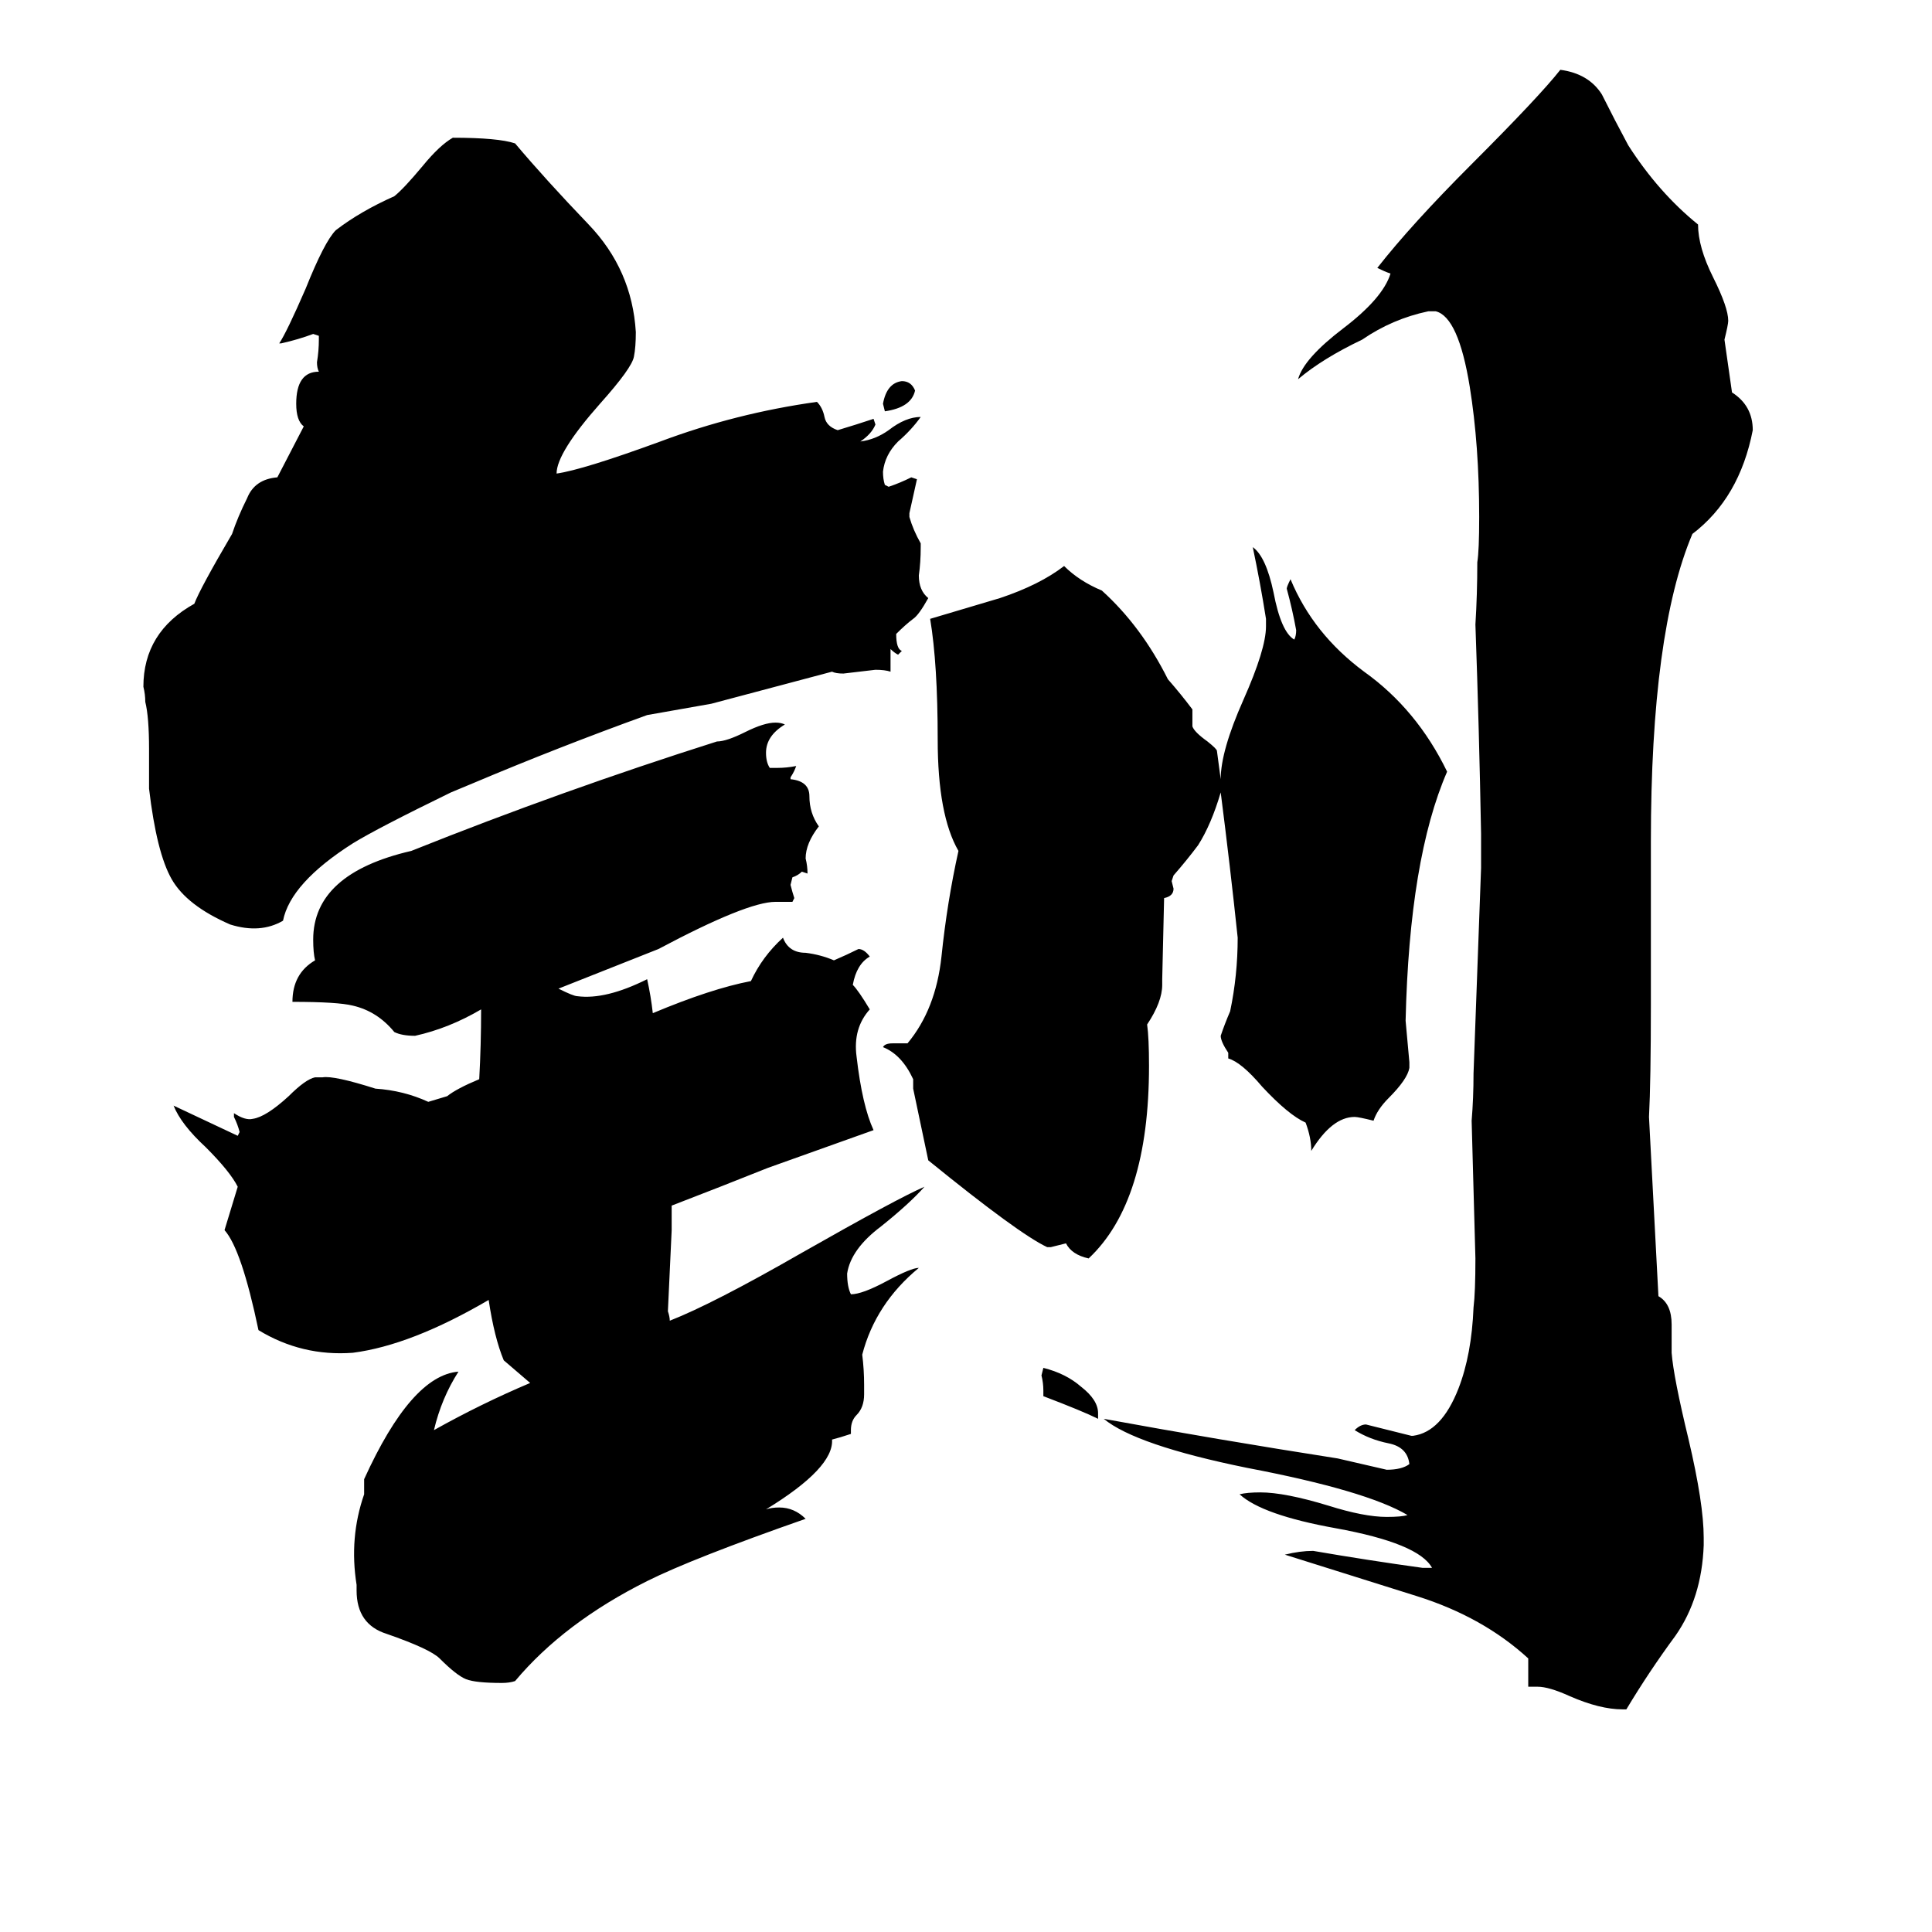 <svg xmlns="http://www.w3.org/2000/svg" viewBox="0 -800 1024 1024">
	<path fill="#000000" d="M377 -427Q360 -424 343 -421Q296 -404 251 -385L239 -380Q200 -361 187 -353Q154 -332 150 -312Q138 -305 122 -310Q99 -320 91 -334Q83 -348 79 -382V-403Q79 -420 77 -428Q77 -432 76 -436Q76 -465 103 -480Q106 -488 123 -517Q126 -526 131 -536Q135 -546 147 -547L161 -574Q157 -577 157 -586Q157 -603 169 -603Q168 -605 168 -608Q169 -614 169 -620V-622L166 -623Q158 -620 149 -618H148Q152 -624 162 -647Q172 -672 178 -678Q191 -688 209 -696Q214 -700 224 -712Q233 -723 240 -727Q264 -727 273 -724Q289 -705 312 -681Q335 -657 337 -624Q337 -616 336 -611Q335 -605 318 -586Q295 -560 295 -549Q309 -551 350 -566Q390 -581 433 -587Q436 -584 437 -579Q438 -574 444 -572Q454 -575 463 -578L464 -575Q462 -570 456 -566Q464 -567 471 -572Q480 -579 488 -579Q483 -572 476 -566Q469 -559 468 -550Q468 -546 469 -543L471 -542Q477 -544 483 -547L486 -546Q484 -537 482 -528V-526Q484 -519 488 -512V-510Q488 -502 487 -495Q487 -487 492 -483Q487 -474 484 -472Q480 -469 475 -464Q475 -456 478 -455L476 -453Q474 -454 472 -456V-444Q469 -445 464 -445Q456 -444 447 -443Q443 -443 441 -444ZM485 -593Q483 -584 469 -582L468 -586Q470 -597 478 -598Q483 -598 485 -593ZM582 -51V-48Q574 -52 553 -60V-63Q553 -67 552 -71L553 -75Q565 -72 573 -65Q582 -58 582 -51ZM616 -281V-278Q616 -269 608 -257Q609 -250 609 -235Q609 -163 577 -133Q568 -135 565 -141Q561 -140 557 -139H555Q540 -146 492 -185Q488 -204 484 -223V-228Q478 -241 468 -245Q469 -247 473 -247H481Q496 -265 499 -293Q502 -322 508 -349Q497 -368 497 -408Q497 -448 493 -472Q510 -477 530 -483Q551 -490 564 -500Q572 -492 584 -487Q605 -468 619 -440Q626 -432 632 -424V-415Q633 -412 640 -407Q645 -403 645 -402L647 -387Q647 -402 659 -429Q671 -456 671 -468V-472Q668 -491 664 -510Q671 -505 675 -486Q679 -465 686 -461Q687 -463 687 -466Q685 -477 682 -488Q682 -489 684 -493Q696 -464 723 -444Q751 -424 767 -391Q747 -345 745 -259Q746 -248 747 -237V-234Q746 -228 736 -218Q730 -212 728 -206Q720 -208 718 -208Q706 -208 695 -190Q695 -197 692 -205Q683 -209 669 -224Q658 -237 651 -239V-242Q647 -248 647 -251Q649 -257 652 -264Q656 -283 656 -303Q652 -341 647 -380Q642 -363 635 -352Q629 -344 622 -336L621 -333L622 -329Q622 -325 617 -324ZM918 -592Q929 -585 929 -572Q922 -536 897 -517Q875 -465 875 -354V-268Q875 -227 874 -208L879 -113Q886 -109 886 -98V-83Q887 -70 895 -37Q903 -3 903 15V19Q902 47 888 67Q874 86 862 106H860Q848 106 832 99Q821 94 815 94H810V79Q786 57 751 46Q716 35 681 24Q689 22 696 22Q725 27 754 31H759Q752 18 708 10Q669 3 657 -8Q661 -9 668 -9Q681 -9 704 -2Q723 4 735 4Q743 4 746 3Q724 -10 661 -22Q602 -34 585 -48Q645 -37 709 -27Q722 -24 735 -21Q743 -21 747 -24Q746 -33 736 -35Q726 -37 718 -42Q721 -45 724 -45Q736 -42 748 -39H749Q764 -41 773 -64Q780 -82 781 -107Q782 -115 782 -133Q781 -169 780 -206Q781 -218 781 -231L785 -340V-358Q784 -413 782 -469Q783 -485 783 -502Q784 -508 784 -526Q784 -564 779 -595Q773 -632 761 -635H757Q738 -631 722 -620Q701 -610 688 -599Q691 -610 712 -626Q733 -642 737 -655Q734 -656 730 -658Q748 -681 780 -713Q816 -749 827 -763Q842 -761 849 -750Q856 -736 863 -723Q879 -698 900 -681Q900 -669 908 -653Q916 -637 916 -630Q916 -628 914 -620ZM441 -37Q442 -22 406 0Q409 -1 413 -1Q421 -1 427 5Q367 26 343 38Q299 60 273 91Q270 92 266 92Q252 92 247 90Q242 88 233 79Q228 74 205 66Q189 61 189 43V40Q185 15 193 -8V-16Q218 -71 243 -73Q234 -59 230 -42Q255 -56 281 -67L267 -79Q262 -91 259 -111Q218 -87 187 -83Q160 -81 137 -95Q128 -138 119 -148L126 -171Q122 -179 109 -192Q96 -204 92 -214Q109 -206 126 -198L127 -200Q126 -204 124 -208V-210Q130 -206 134 -207Q141 -208 153 -219Q162 -228 167 -229H171Q177 -230 199 -223Q214 -222 227 -216L237 -219Q242 -223 254 -228Q255 -246 255 -265Q238 -255 220 -251Q213 -251 209 -253Q200 -264 187 -267Q179 -269 155 -269Q155 -284 167 -291Q166 -295 166 -302Q166 -337 218 -349Q298 -381 380 -407Q385 -407 395 -412Q405 -417 411 -417Q414 -417 416 -416Q406 -410 406 -401Q406 -396 408 -393H412Q417 -393 422 -394Q421 -391 419 -388V-387Q429 -386 429 -378Q429 -369 434 -362Q427 -353 427 -345Q428 -341 428 -337L425 -338Q423 -336 420 -335L419 -331Q420 -327 421 -324L420 -322H411Q396 -322 349 -297Q344 -295 296 -276Q304 -272 306 -272Q321 -270 343 -281Q345 -272 346 -263Q377 -276 398 -280Q404 -293 415 -303Q418 -295 427 -295Q435 -294 442 -291Q449 -294 455 -297Q458 -297 461 -293Q454 -289 452 -278Q455 -275 461 -265Q452 -255 454 -240Q457 -214 463 -201Q435 -191 407 -181Q382 -171 356 -161Q356 -154 356 -148Q355 -126 354 -105Q355 -102 355 -100Q378 -109 425 -136Q476 -165 490 -171Q482 -162 467 -150Q451 -138 449 -125Q449 -118 451 -114Q457 -114 470 -121Q483 -128 487 -128Q464 -109 457 -82Q458 -74 458 -66V-61Q458 -54 454 -50Q451 -47 451 -42V-40Q445 -38 441 -37Z"/>
</svg>